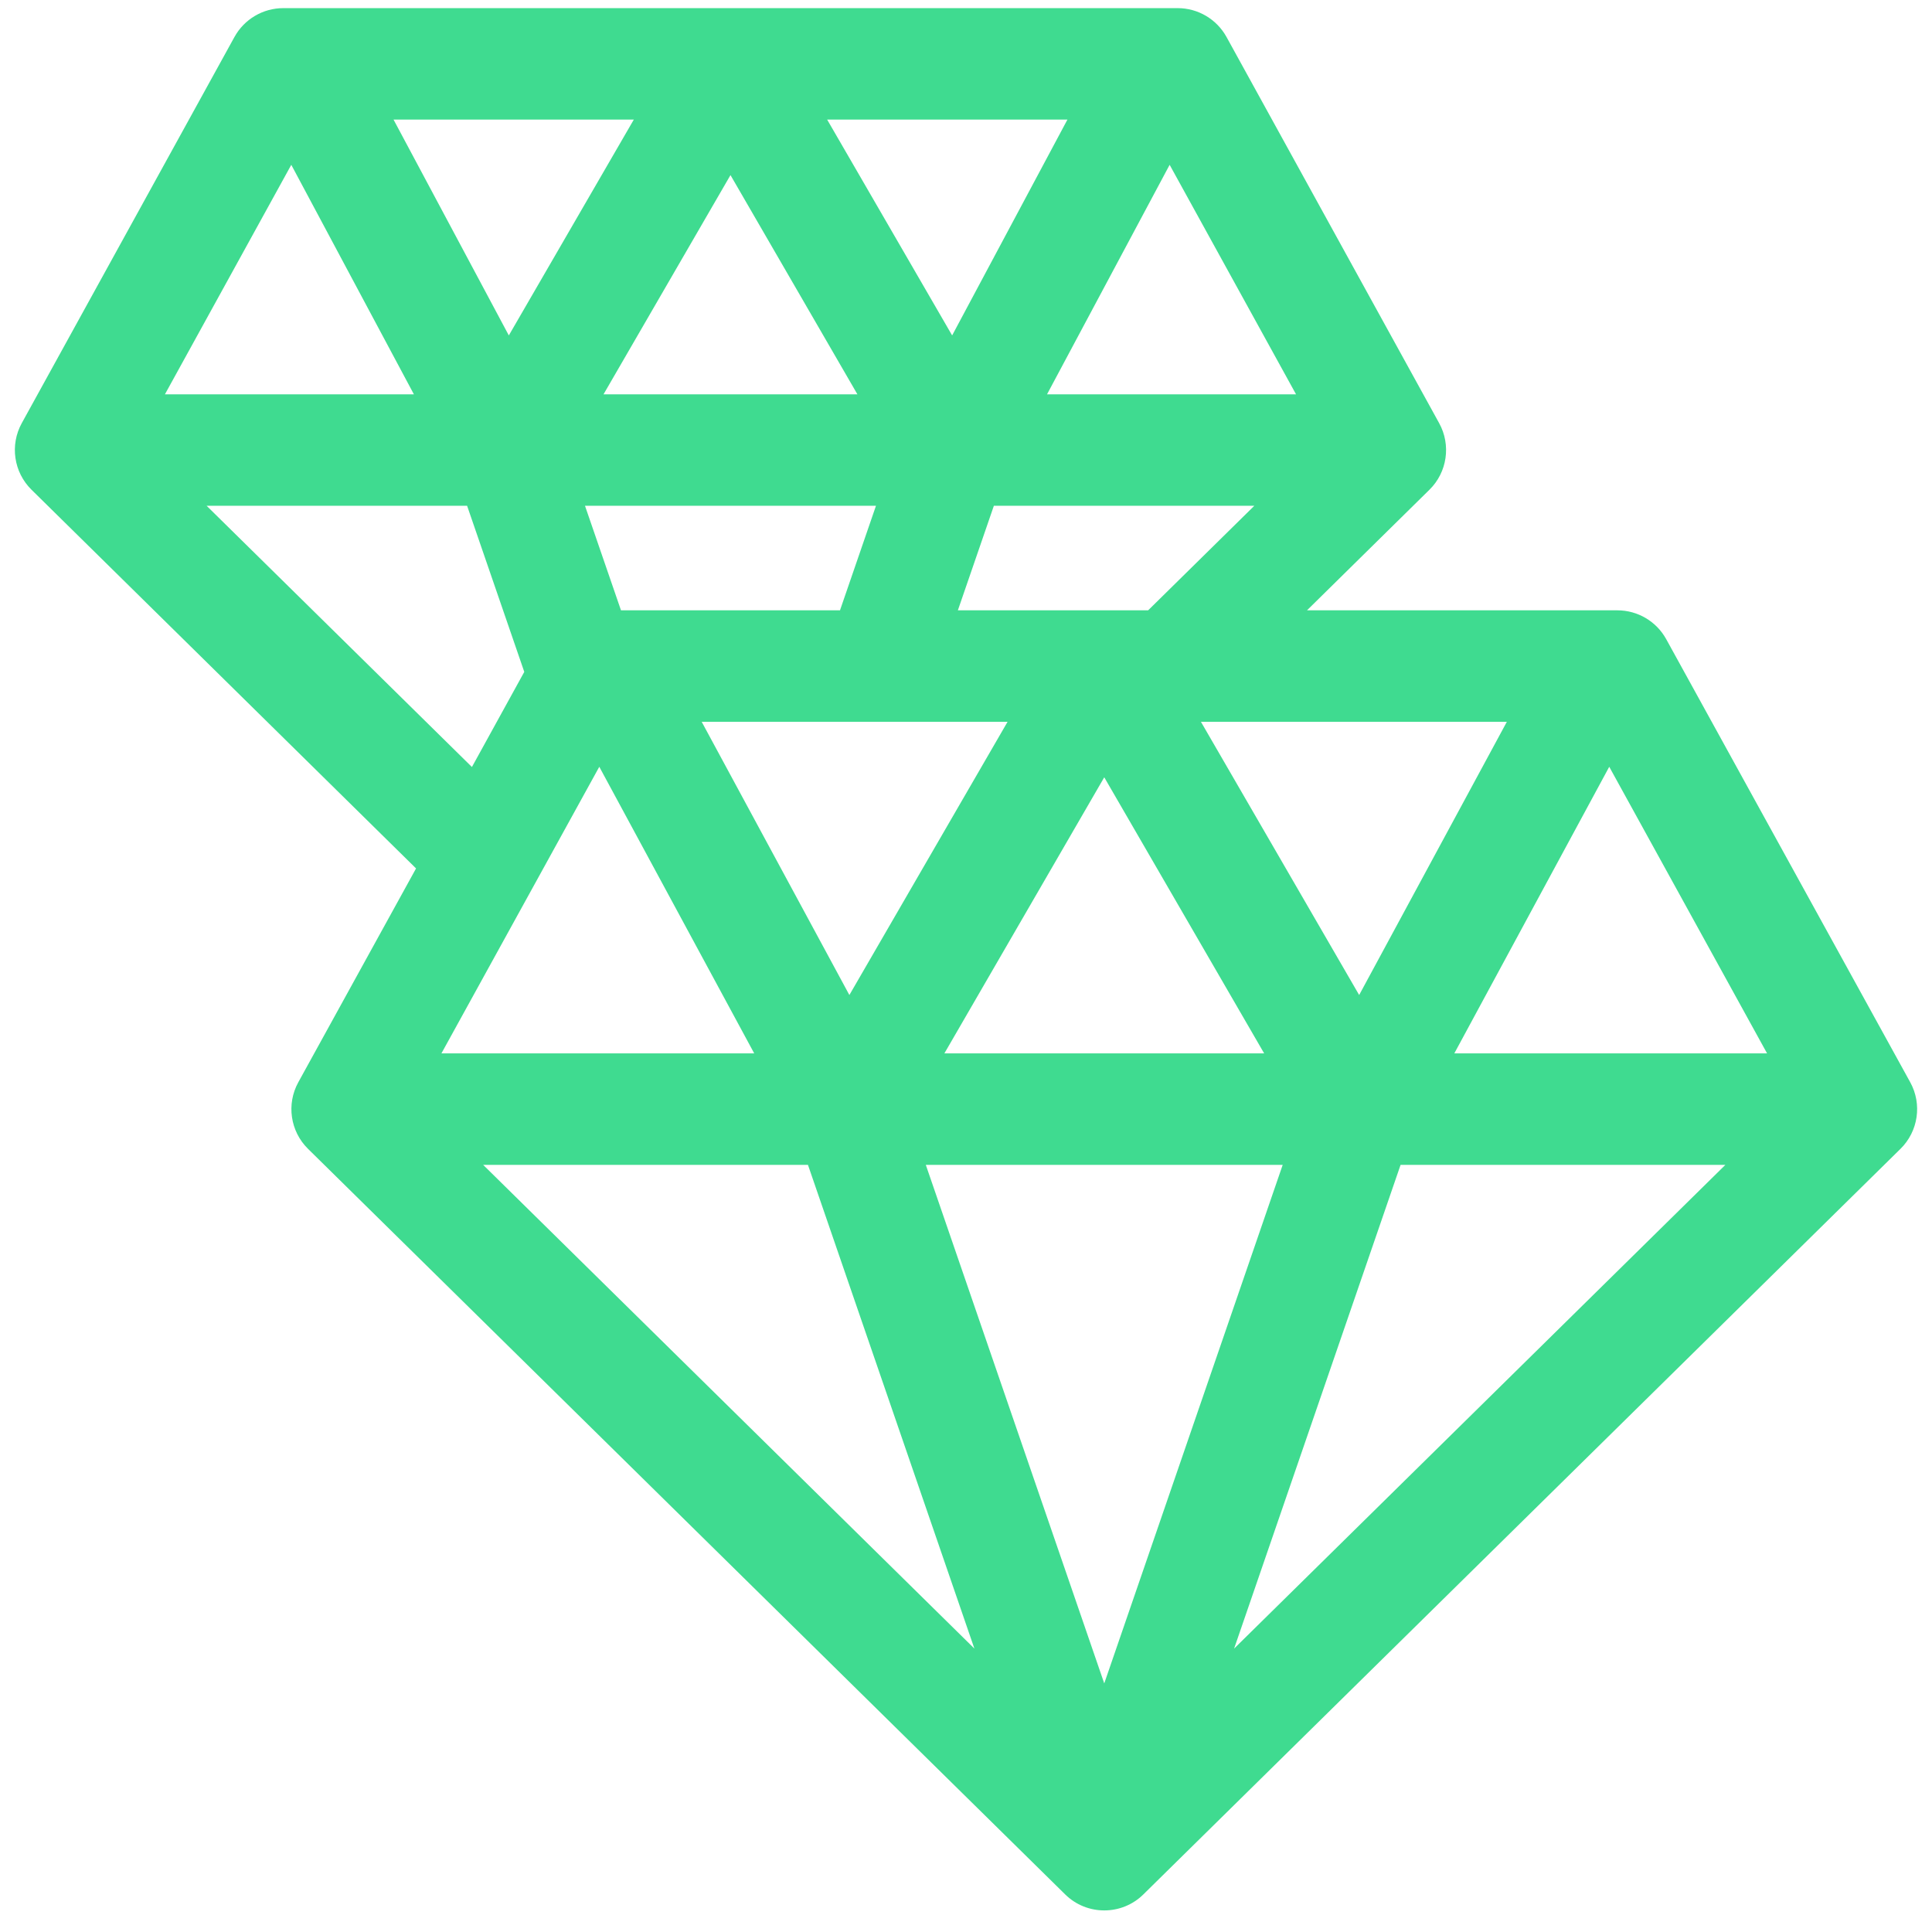 <svg width="52" height="52" viewBox="0 0 52 52" fill="none" xmlns="http://www.w3.org/2000/svg">
<path d="M51.414 29.129L44.846 17.203C44.583 16.725 44.079 16.427 43.532 16.427H35.178L38.474 13.181C38.953 12.71 39.059 11.977 38.735 11.389L33.012 0.996C32.748 0.517 32.244 0.219 31.698 0.219H7.624C7.077 0.219 6.574 0.517 6.31 0.996L0.586 11.389C0.262 11.977 0.369 12.71 0.848 13.181L11.198 23.374L8.029 29.129C7.705 29.717 7.812 30.45 8.29 30.921L28.669 50.988C28.961 51.276 29.341 51.419 29.721 51.419C30.102 51.419 30.482 51.276 30.774 50.988L51.152 30.921C51.631 30.45 51.738 29.717 51.414 29.129V29.129ZM16.13 20.638L20.3 28.352H11.881L16.13 20.638ZM34.524 31.352L29.721 45.309L24.918 31.352H34.524ZM25.418 28.352L29.721 20.921L34.025 28.352H25.418ZM32.323 19.427H40.557L36.582 26.781L32.323 19.427ZM22.861 26.781L18.886 19.427H27.119L22.861 26.781ZM22.263 3.219H28.73L25.627 9.028L22.263 3.219ZM23.077 10.613H16.244L19.661 4.713L23.077 10.613ZM13.695 9.028L10.592 3.219H17.059L13.695 9.028ZM23.577 13.613L22.617 16.402C22.614 16.41 22.612 16.419 22.61 16.427H16.714L15.745 13.613H23.577V13.613ZM21.746 31.352L26.226 44.372L13.004 31.352H21.746ZM37.697 31.352H46.439L33.216 44.372L37.697 31.352ZM47.561 28.352H39.143L43.313 20.638L47.561 28.352ZM25.781 16.427L26.75 13.613H33.76L30.902 16.427H25.781ZM34.883 10.613H28.181L31.481 4.436L34.883 10.613ZM7.84 4.436L11.14 10.613H4.439L7.84 4.436ZM5.561 13.613H12.572L14.111 18.084L12.702 20.644L5.561 13.613Z" fill="#3FDB90"/>
</svg>
